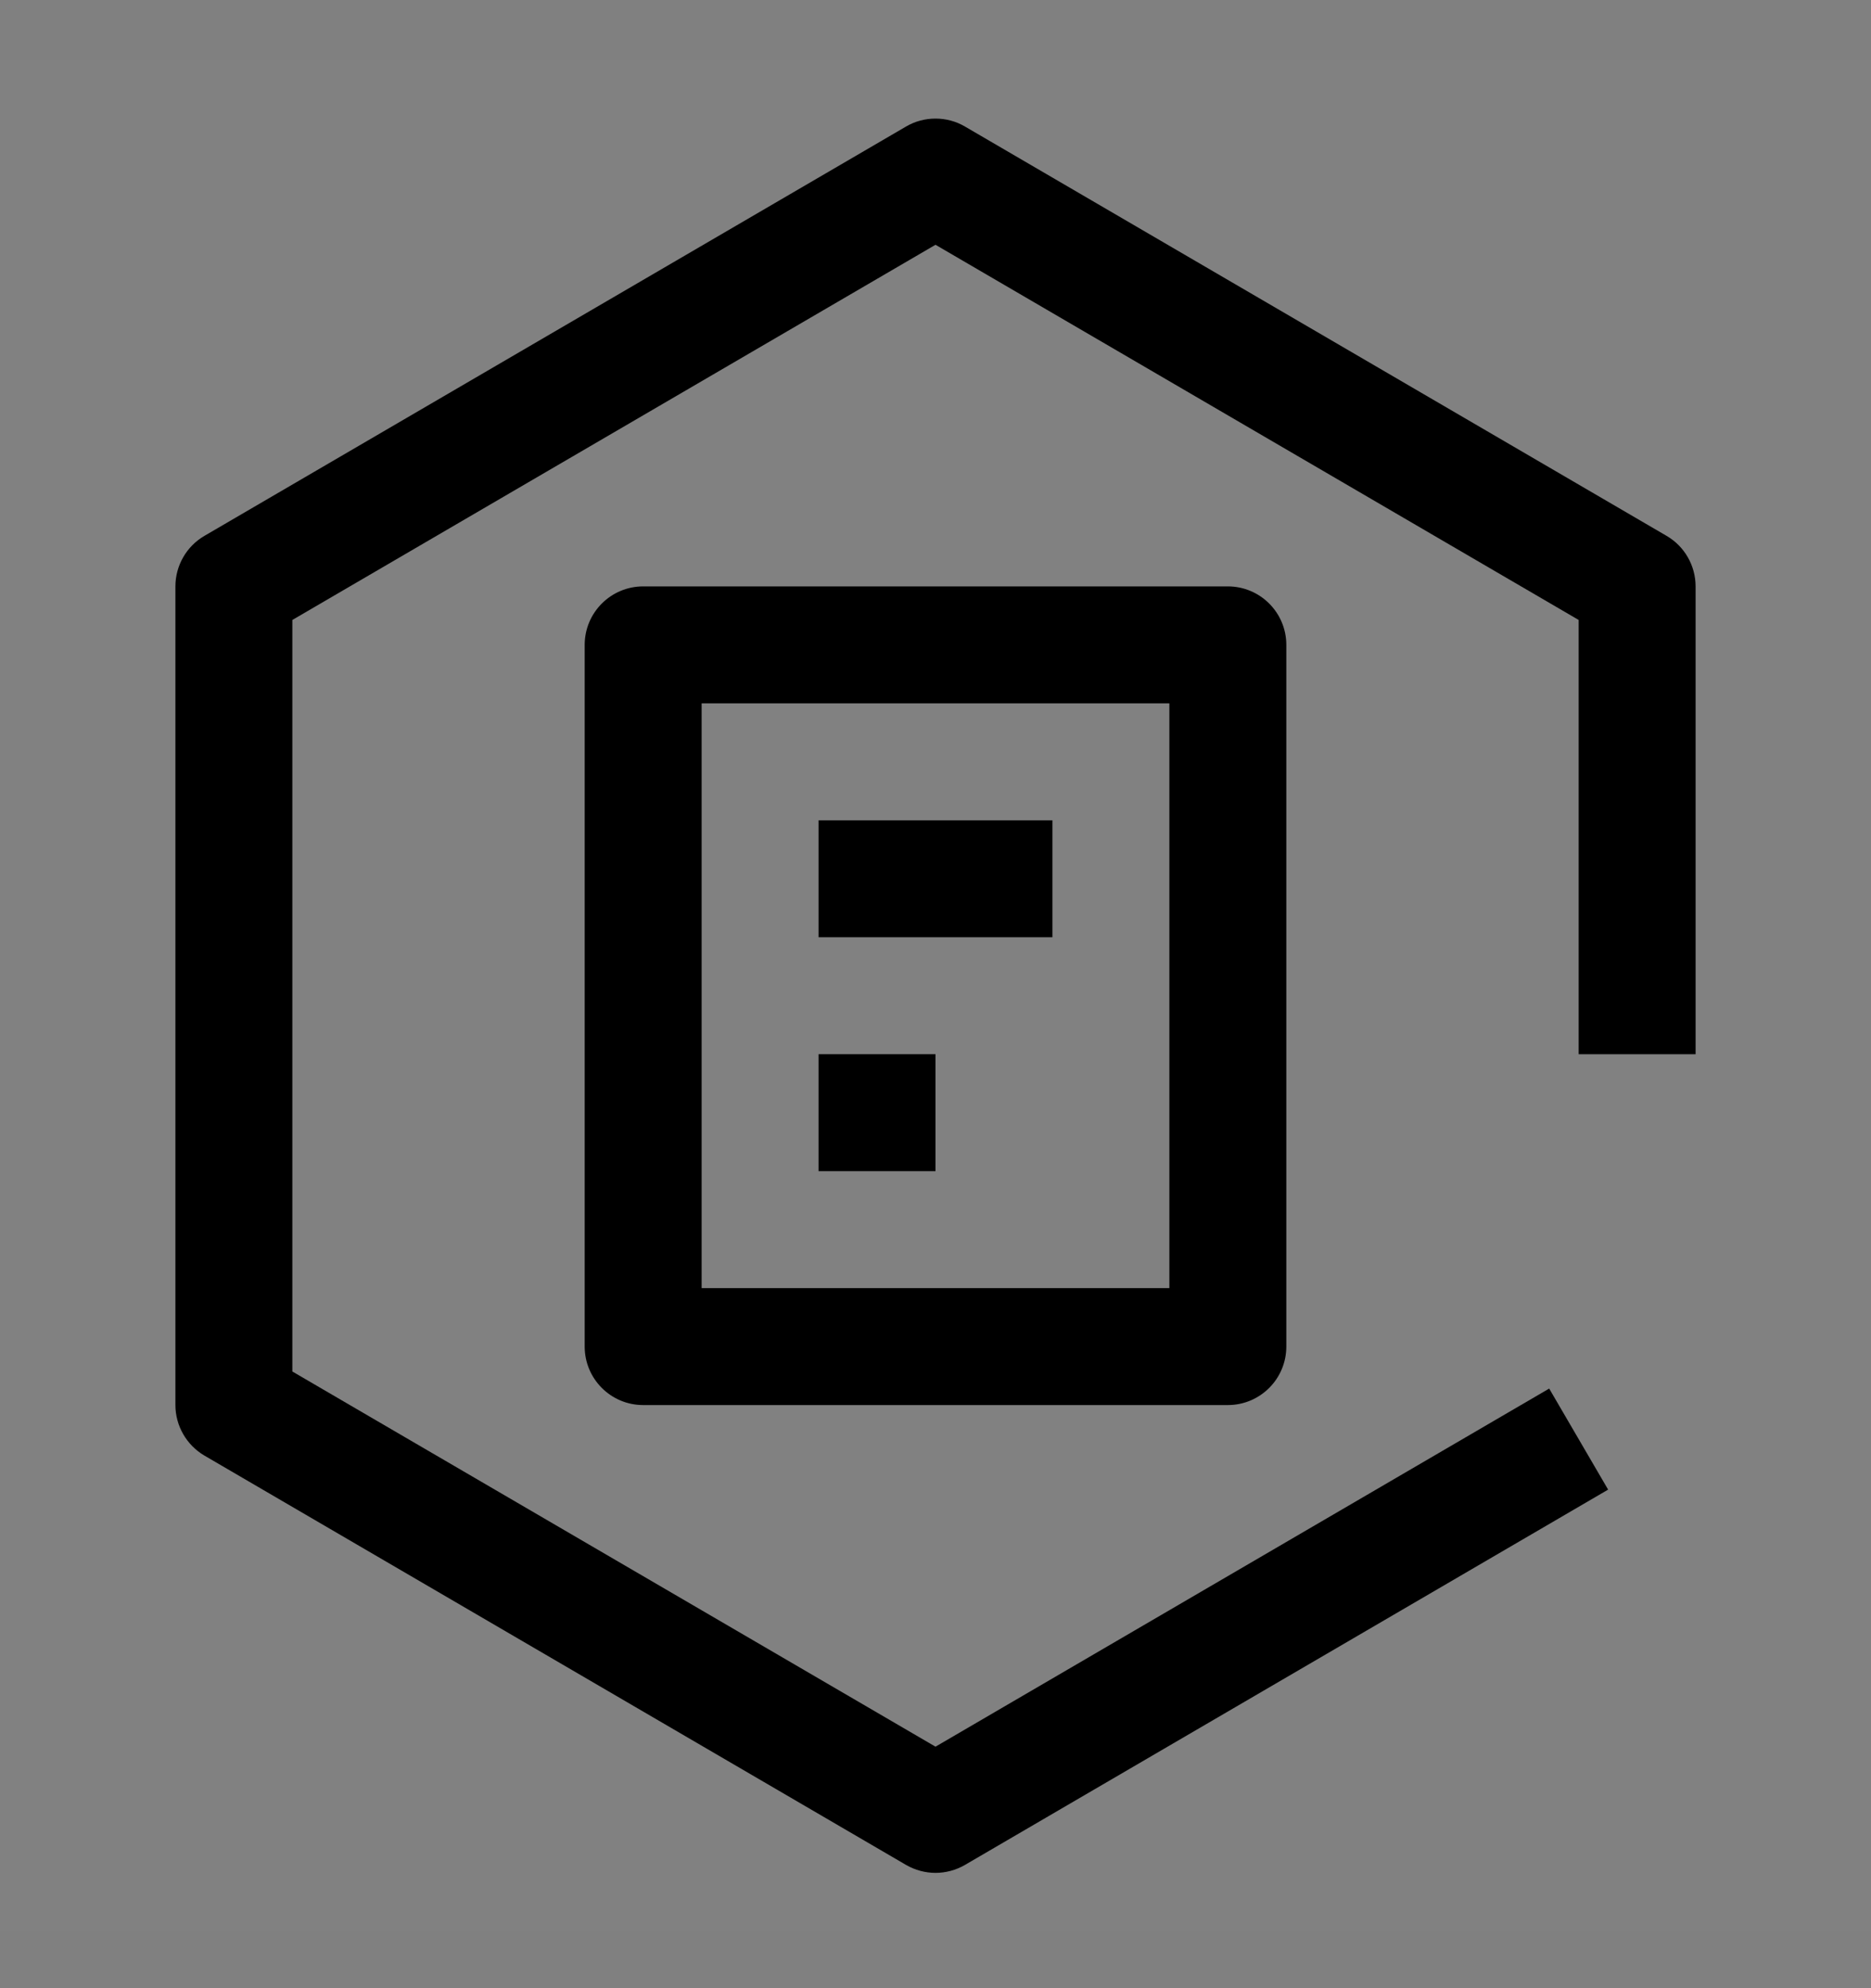 <svg viewBox="0 0 16 17" fill="none" xmlns="http://www.w3.org/2000/svg">
<rect x="0" y="0" width="16" height="17" fill="#808080" stroke="none"/>
<g clip-path="url(#clip0_1961_11051)">
<rect width="16" height="16" transform="translate(0 0.514)" fill="white" fill-opacity="0.01" style="mix-blend-mode:multiply"/>
<path d="M8 9.014H7V10.014H8V9.014Z" fill="currentColor"/>
<path d="M9 7.014H7V8.014H9V7.014Z" fill="currentColor"/>
<path d="M10.5 12.014H5.5C5.224 12.014 5 11.79 5 11.514V5.514C5 5.238 5.224 5.014 5.5 5.014H10.5C10.776 5.014 11 5.238 11 5.514V11.514C11 11.79 10.776 12.014 10.5 12.014ZM6 11.014H10V6.014H6V11.014Z" fill="currentColor"/>
<path d="M8 1.014C7.913 1.014 7.826 1.036 7.748 1.082L1.748 4.582C1.595 4.671 1.5 4.836 1.5 5.014V12.014C1.5 12.191 1.595 12.356 1.748 12.446L7.748 15.946C7.826 15.991 7.913 16.014 8 16.014C8.087 16.014 8.174 15.991 8.252 15.946L13.752 12.737L13.248 11.873L8 14.935L2.5 11.727V5.301L8 2.093L13.5 5.301V9.014H14.5V5.014C14.5 4.836 14.405 4.671 14.252 4.582L8.252 1.082C8.174 1.036 8.087 1.014 8 1.014Z" fill="currentColor"/>
</g>
<defs>
<clipPath id="clip0_1961_11051">
<rect width="16" height="16" fill="white" transform="translate(0 0.514)"/>
</clipPath>
</defs>
</svg>
